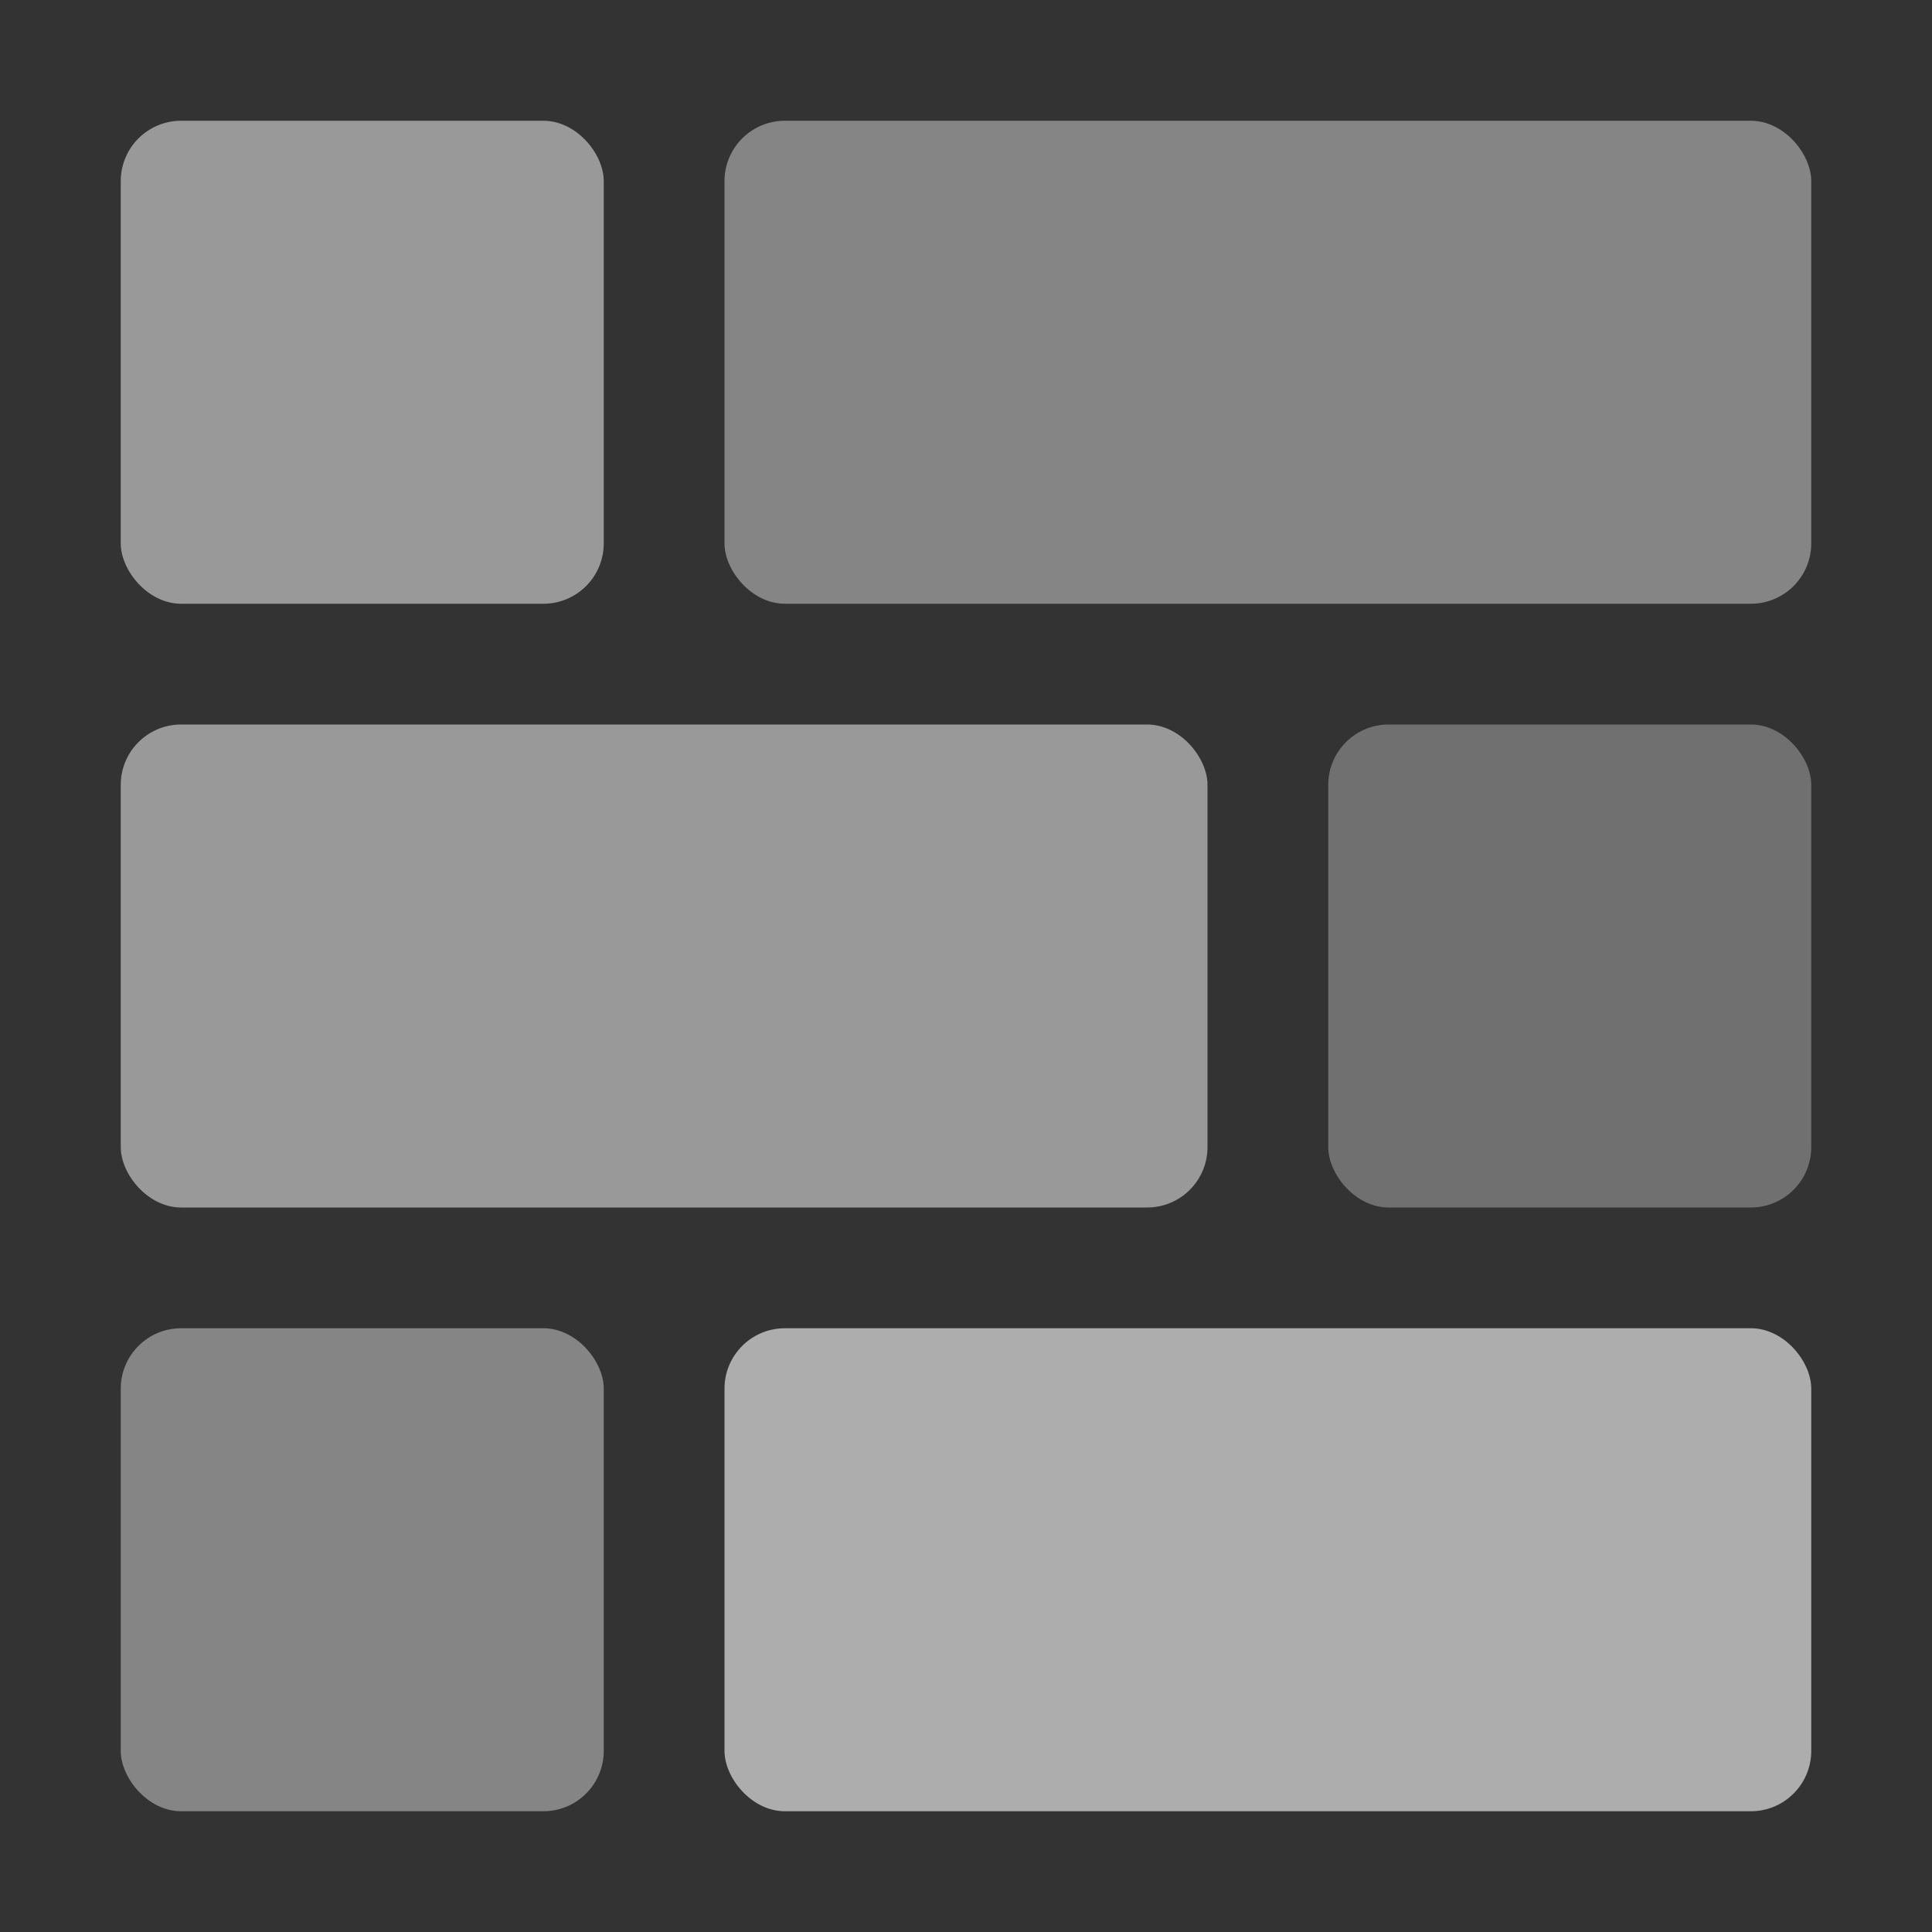 <svg xmlns="http://www.w3.org/2000/svg" viewBox="0 0 16 16">
  <rect x="0" y="0" width="16" height="16" fill="#333333" stroke="none"/>
  <g fill="white">
    <rect width="4" height="4" x="1" y="1" rx="0.5" ry="0.5" style="opacity: 0.5" />
    <rect width="9" height="4" x="6" y="1" rx="0.5" ry="0.5" style="opacity: 0.4" />
    <rect width="9" height="4" x="1" y="6" rx="0.5" ry="0.5" style="opacity: 0.5" />
    <rect width="4" height="4" x="11" y="6" rx="0.5" ry="0.5" style="opacity: 0.3" />
    <rect width="4" height="4" x="1" y="11" rx="0.5" ry="0.5" style="opacity: 0.4" />
    <rect width="9" height="4" x="6" y="11" rx="0.5" ry="0.5" style="opacity: 0.6" />
  </g>
</svg>